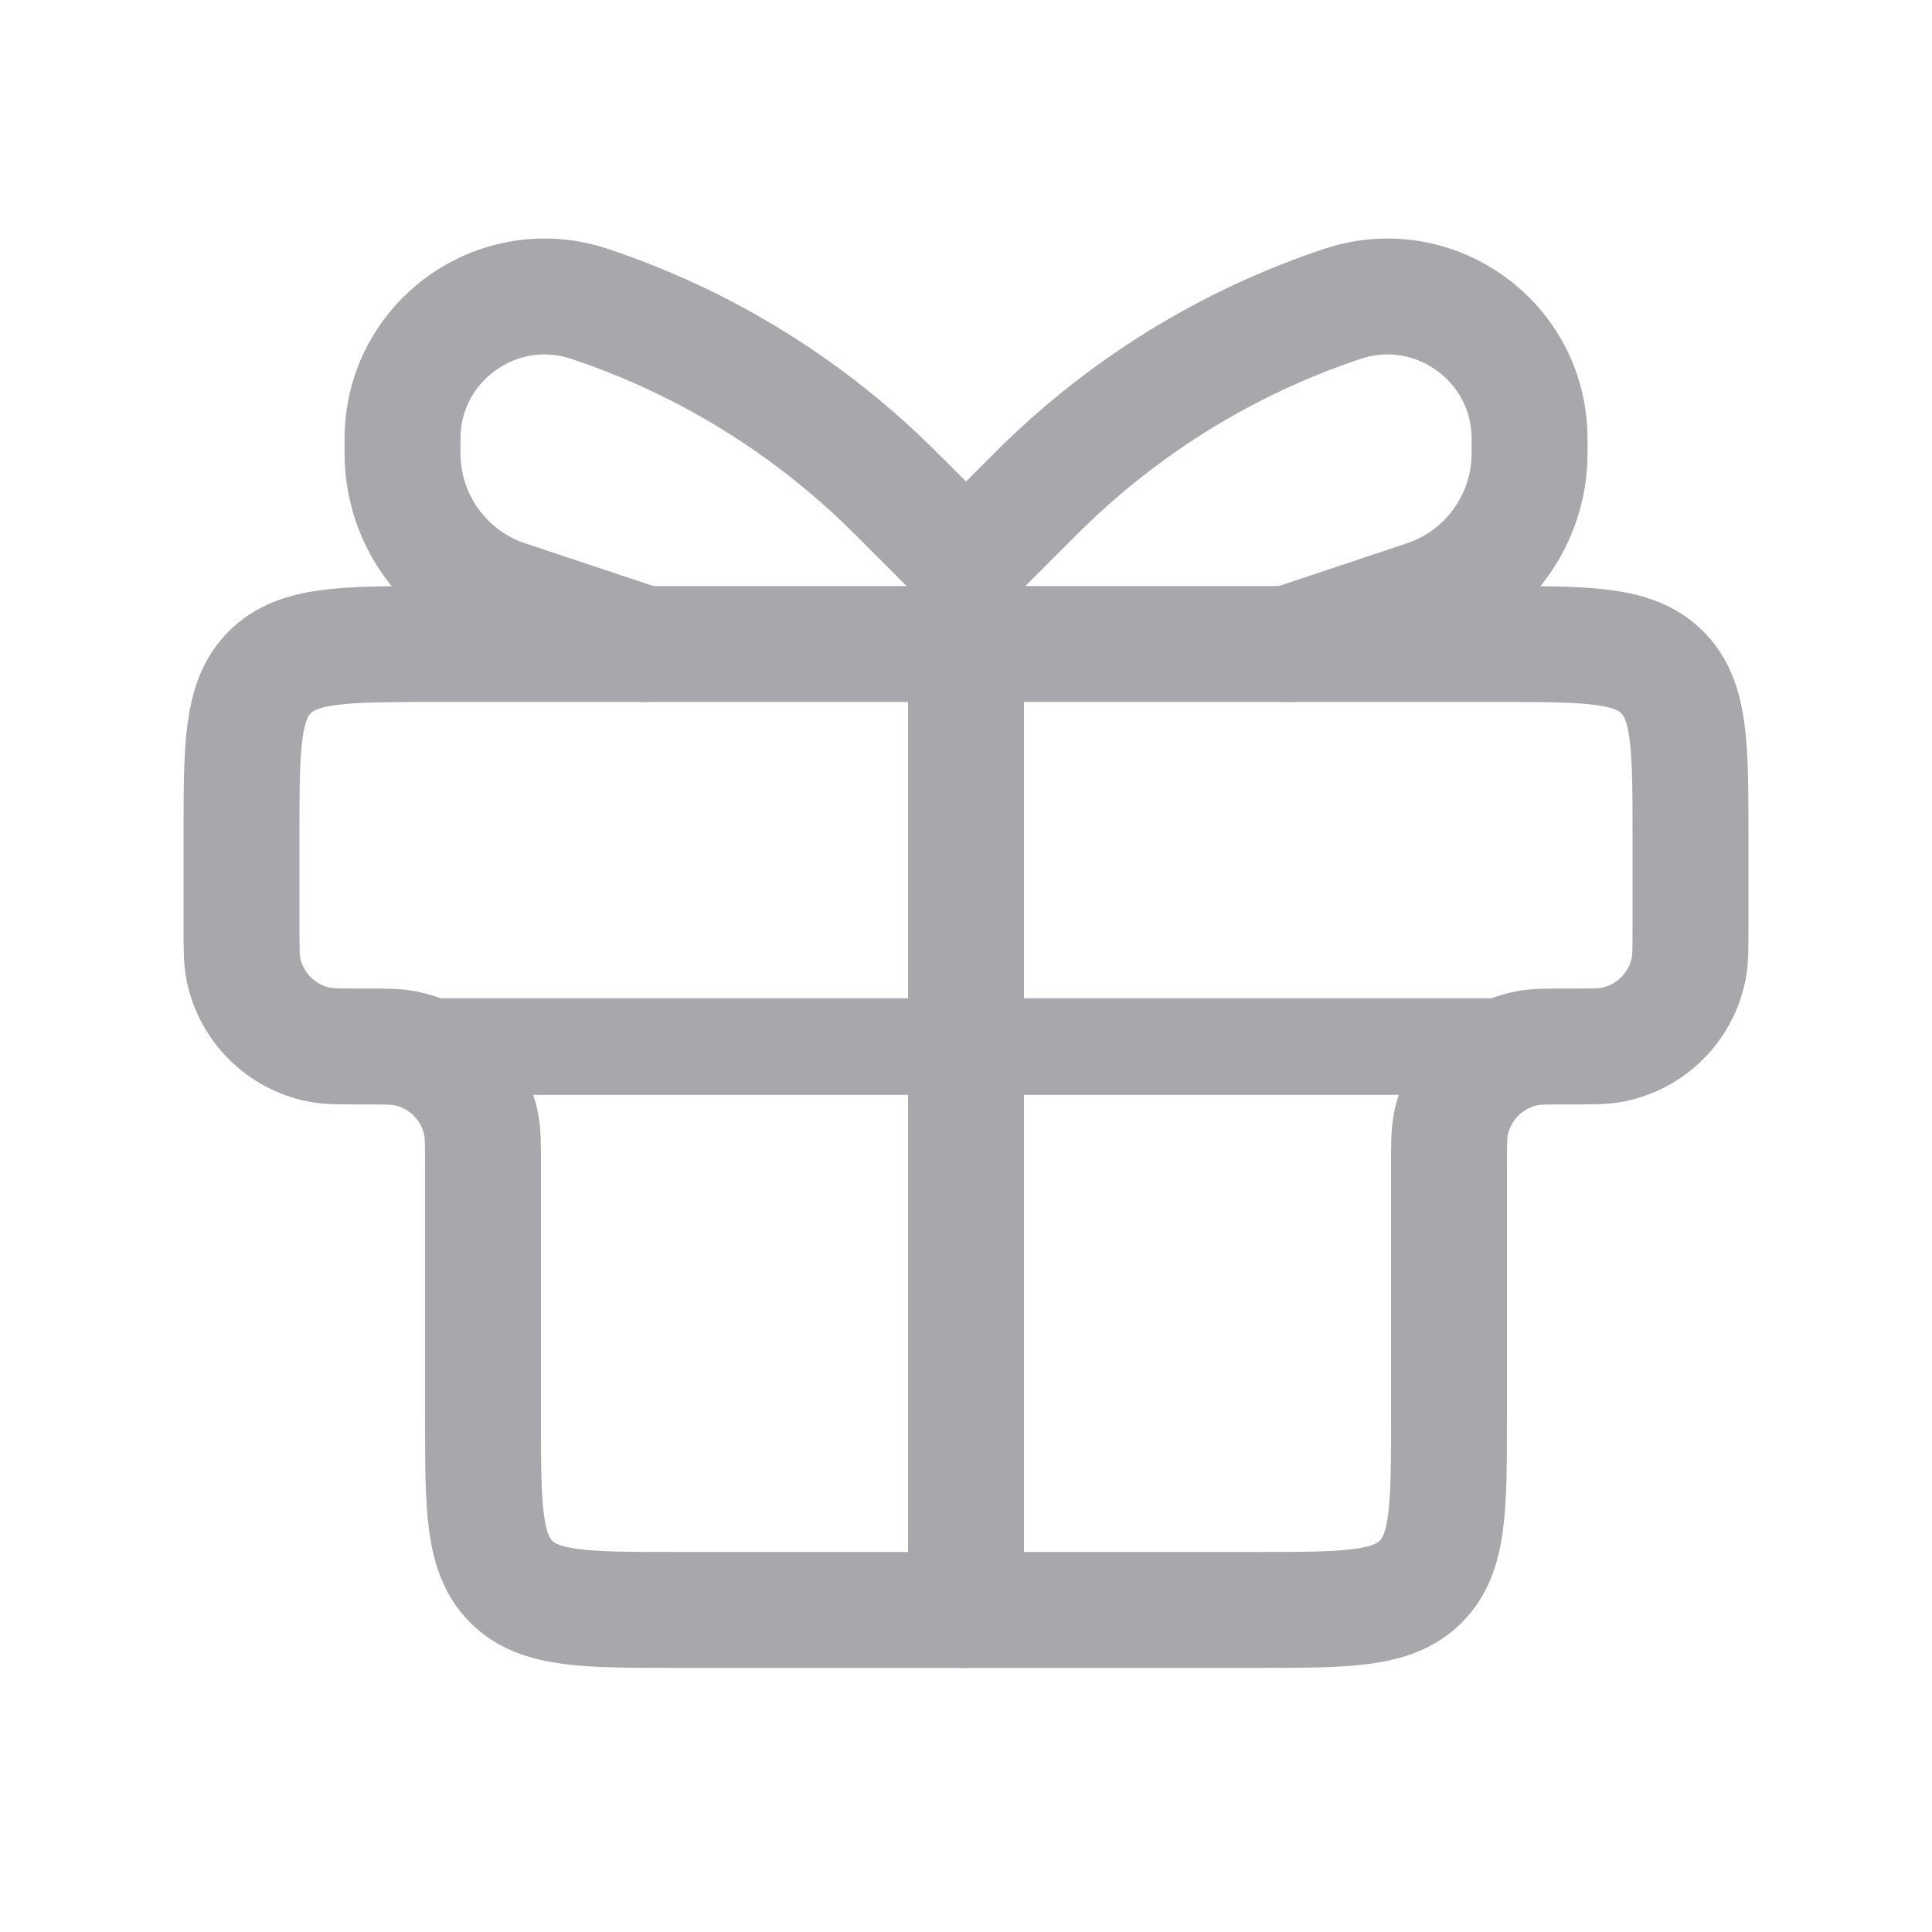 <svg width="20" height="20" viewBox="0 0 20 20" fill="none" xmlns="http://www.w3.org/2000/svg">
<g id="Gift_light">
<path id="Rectangle 1" d="M2.5 8.666C2.5 7.724 2.5 7.252 2.793 6.959C3.086 6.667 3.557 6.667 4.5 6.667H15.5C16.443 6.667 16.914 6.667 17.207 6.959C17.5 7.252 17.5 7.724 17.5 8.666V9.583C17.5 9.816 17.5 9.932 17.481 10.028C17.402 10.425 17.092 10.735 16.695 10.814C16.599 10.833 16.482 10.833 16.25 10.833V10.833C16.018 10.833 15.902 10.833 15.805 10.852C15.408 10.931 15.098 11.241 15.019 11.638C15 11.735 15 11.851 15 12.083V14.666C15 15.609 15 16.081 14.707 16.374C14.414 16.666 13.943 16.666 13 16.666H7C6.057 16.666 5.586 16.666 5.293 16.374C5 16.081 5 15.609 5 14.666V12.083C5 11.851 5 11.735 4.981 11.638C4.902 11.241 4.592 10.931 4.195 10.852C4.098 10.833 3.982 10.833 3.75 10.833V10.833C3.518 10.833 3.402 10.833 3.305 10.814C2.908 10.735 2.598 10.425 2.519 10.028C2.5 9.932 2.5 9.816 2.5 9.583V8.666Z" stroke="#A7A8AB" stroke-width="1.2"/>
<path id="Vector 3" d="M4.167 10.834H15.833" stroke="#A7A8AB" stroke-linecap="round"/>
<path id="Vector 4" d="M10 5.833L10 16.667" stroke="#A7A8AB" stroke-width="1.2" stroke-linecap="round"/>
<path id="Vector 208" d="M10 5.833L9.268 5.101C8.379 4.213 7.296 3.543 6.104 3.146V3.146C5.151 2.828 4.167 3.537 4.167 4.542V4.694C4.167 5.374 4.602 5.979 5.248 6.194L6.667 6.667" stroke="#A7A8AB" stroke-width="1.2" stroke-linecap="round"/>
<path id="Vector 209" d="M10 5.833L10.732 5.101C11.621 4.213 12.704 3.543 13.896 3.146V3.146C14.849 2.828 15.834 3.537 15.834 4.542V4.694C15.834 5.374 15.398 5.979 14.752 6.194L13.334 6.667" stroke="#A7A8AB" stroke-width="1.2" stroke-linecap="round"/>
</g>
</svg>
